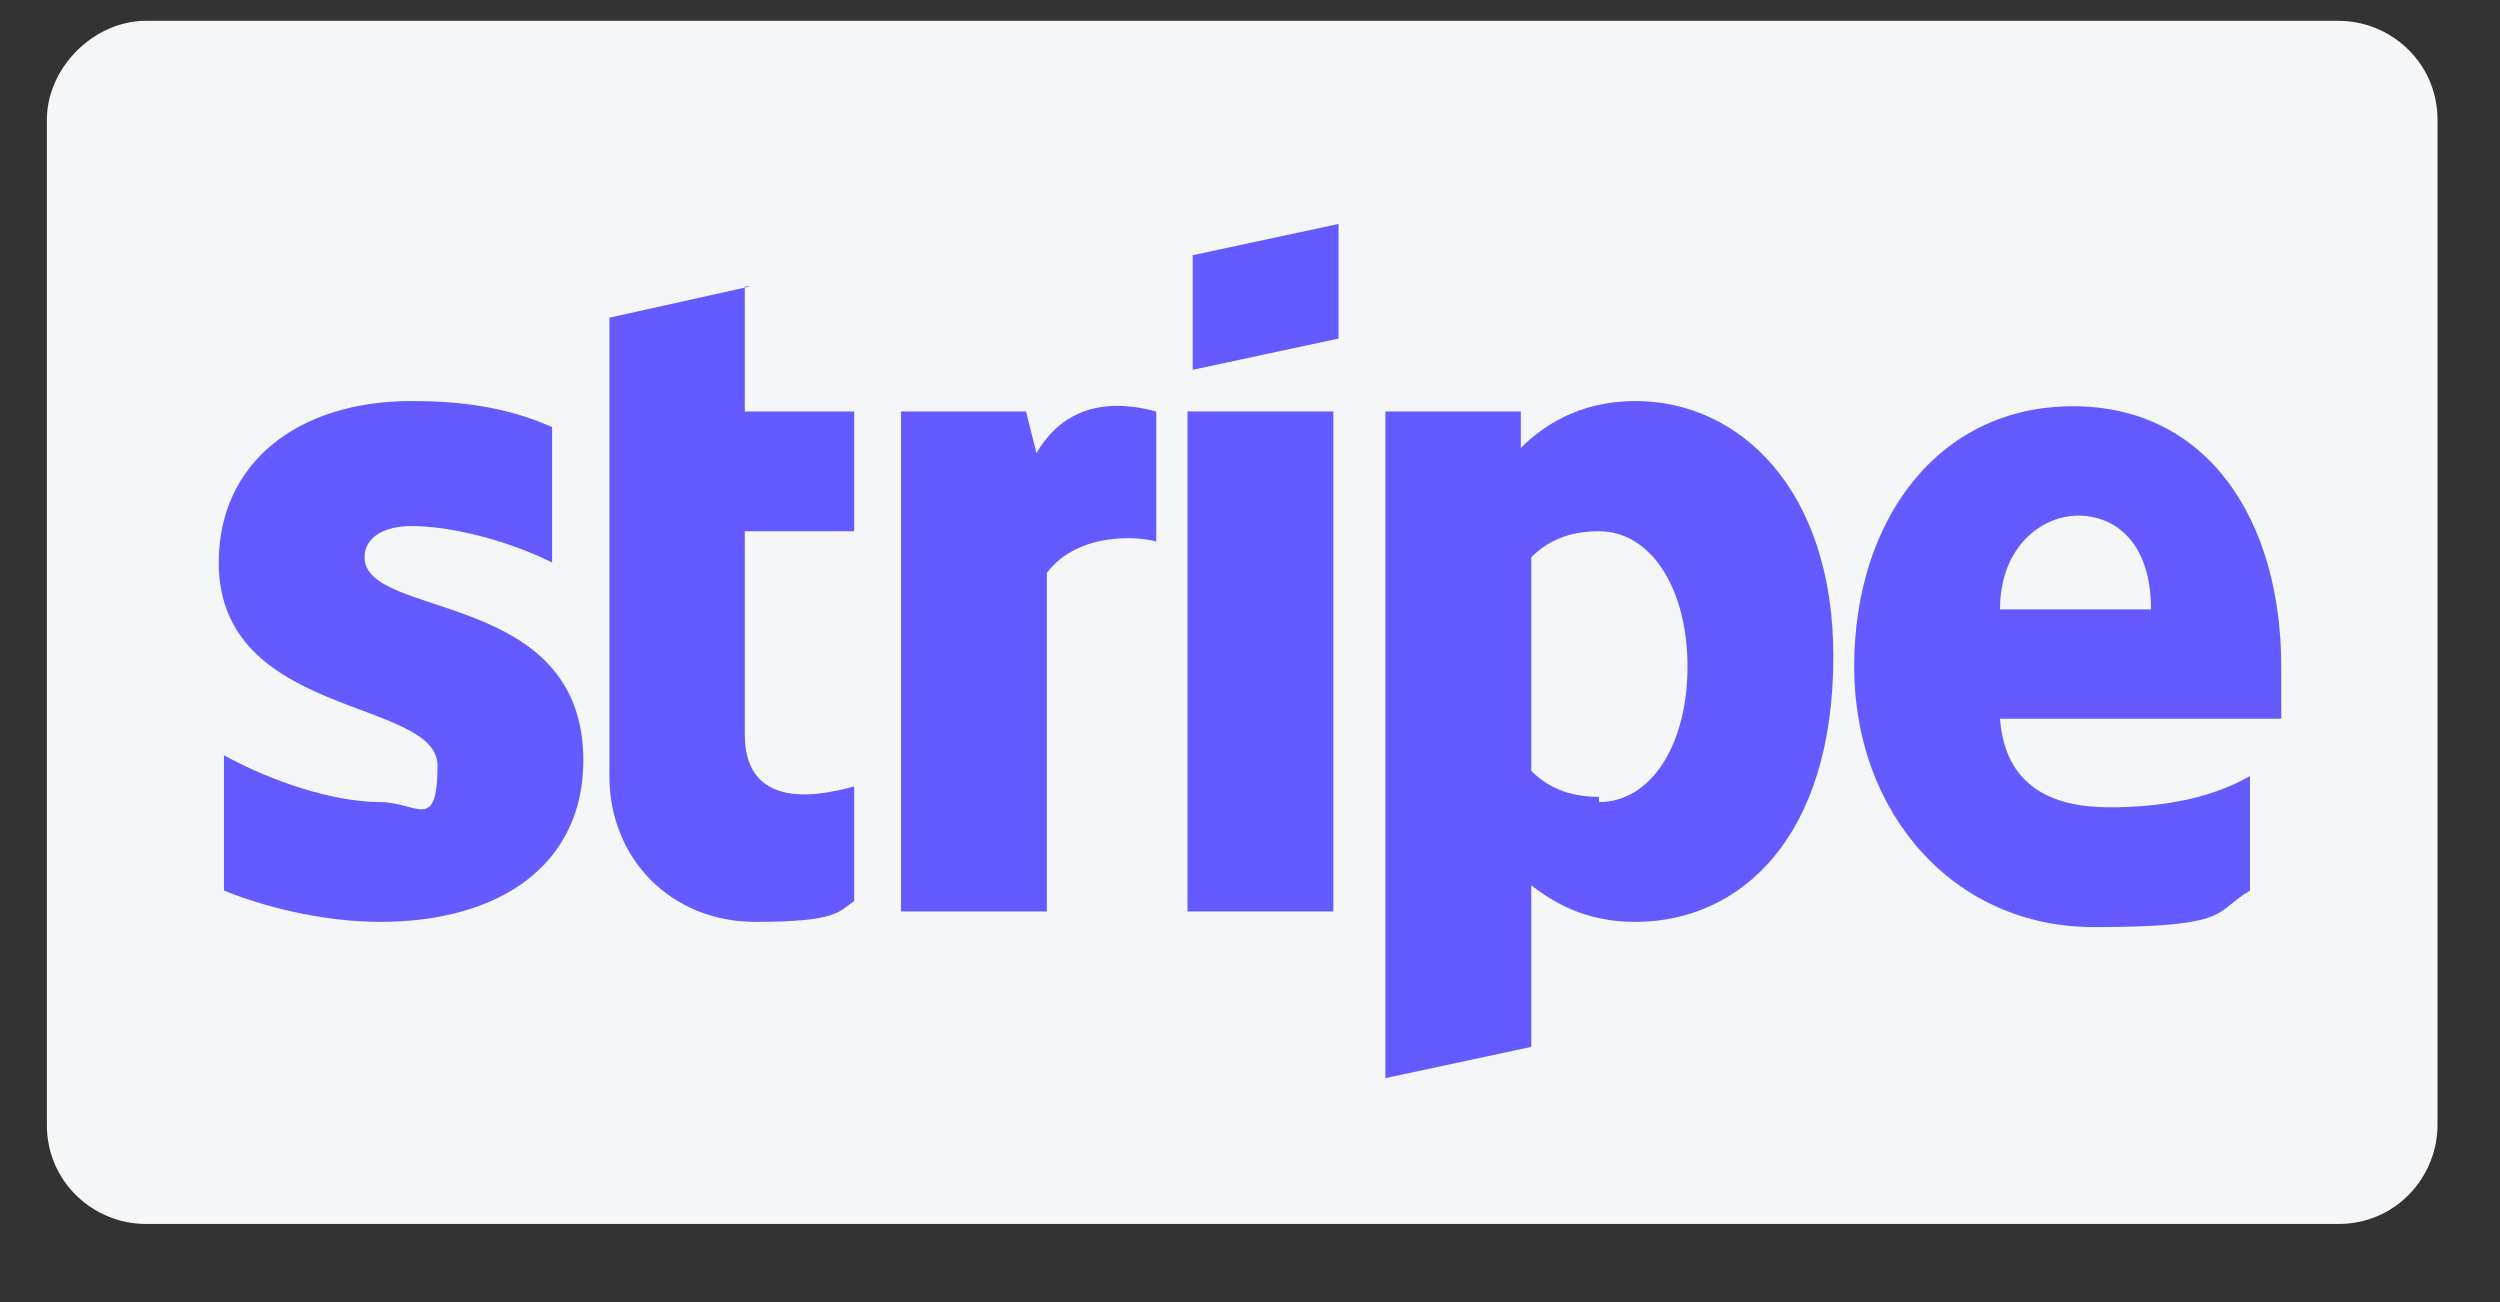 <?xml version="1.0" encoding="UTF-8"?>
<svg xmlns="http://www.w3.org/2000/svg" version="1.1" xmlns:xlink="http://www.w3.org/1999/xlink" viewBox="0 0 48 25">
  <rect x="0" y="0" width="48" height="25" fill="#333333" stroke="none"/>
  <!-- Generator: Adobe Illustrator 29.3.1, SVG Export Plug-In . SVG Version: 2.1.0 Build 151)  -->
  <defs>
    <style>
      .st0, .st1 {
        fill: #635bff;
      }

      .st1 {
        fill-rule: evenodd;
      }

      .st2 {
        fill: none;
      }

      .st3 {
        clip-path: url(#clippath-1);
      }

      .st4 {
        clip-path: url(#clippath);
      }

      .st5 {
        fill: #f5f6f7;
      }
    </style>
    <clipPath id="clippath">
      <rect class="st2" x=".2" width="47" height="24.2"/>
    </clipPath>
    <clipPath id="clippath-1">
      <rect class="st2" x="4.2" y="-7.3" width="39.6" height="39.6"/>
    </clipPath>
  </defs>
  <g id="Layer_1">
    <g class="st4">
      <path class="st5" d="M44.9.4H2.8C1.8.4.9,1.3.9,2.3v19.3c0,1.1.9,1.9,1.9,1.9h42.1c1.1,0,1.9-.9,1.9-1.9V2.3c0-1.1-.9-1.9-1.9-1.9Z"/>
    </g>
  </g>
  <g id="Layer_2">
    <g class="st3">
      <g>
        <path class="st1" d="M43.8,12.8c0-2.8-1.4-5-4-5s-4.2,2.2-4.2,5,1.9,5,4.6,5,2.3-.3,3-.7v-2.2c-.7.4-1.6.6-2.7.6s-2-.4-2.1-1.7h5.4c0-.1,0-.7,0-1ZM38.4,11.7c0-1.2.8-1.8,1.5-1.8s1.4.5,1.4,1.8h-2.8Z"/>
        <path class="st1" d="M31.4,7.7c-1.1,0-1.8.5-2.2.9v-.7h-2.6v12.8l2.8-.6v-3.1c.4.3,1,.7,2,.7,2,0,3.8-1.6,3.8-5.1,0-3.2-1.8-4.9-3.8-4.9ZM30.7,15.3c-.6,0-1-.2-1.3-.5v-4.1c.3-.3.7-.5,1.3-.5,1,0,1.7,1.1,1.7,2.6s-.7,2.6-1.7,2.6Z"/>
        <path class="st1" d="M22.9,7.1l2.8-.6v-2.2l-2.8.6v2.2Z"/>
        <path class="st0" d="M25.6,7.9h-2.8v9.6h2.8V7.9Z"/>
        <path class="st1" d="M19.9,8.7l-.2-.8h-2.4v9.6h2.8v-6.5c.6-.8,1.8-.7,2.1-.6v-2.5c-.4-.1-1.6-.4-2.3.8Z"/>
        <path class="st1" d="M14.4,5.5l-2.7.6v8.8c0,1.6,1.2,2.8,2.8,2.8s1.6-.2,1.9-.4v-2.2c-.4.1-2.1.6-2.1-1v-3.9h2.1v-2.3h-2.1v-2.4Z"/>
        <path class="st1" d="M7,10.7c0-.4.4-.6.9-.6.8,0,1.9.3,2.7.7v-2.6c-.9-.4-1.8-.5-2.7-.5-2.2,0-3.7,1.2-3.7,3.1,0,3,4.2,2.6,4.2,3.9s-.4.7-1.1.7c-.9,0-2.1-.4-3-.9v2.6c1,.4,2.1.6,3,.6,2.3,0,3.9-1.1,3.9-3.1,0-3.3-4.2-2.7-4.2-3.9Z"/>
      </g>
    </g>
  </g>
</svg>